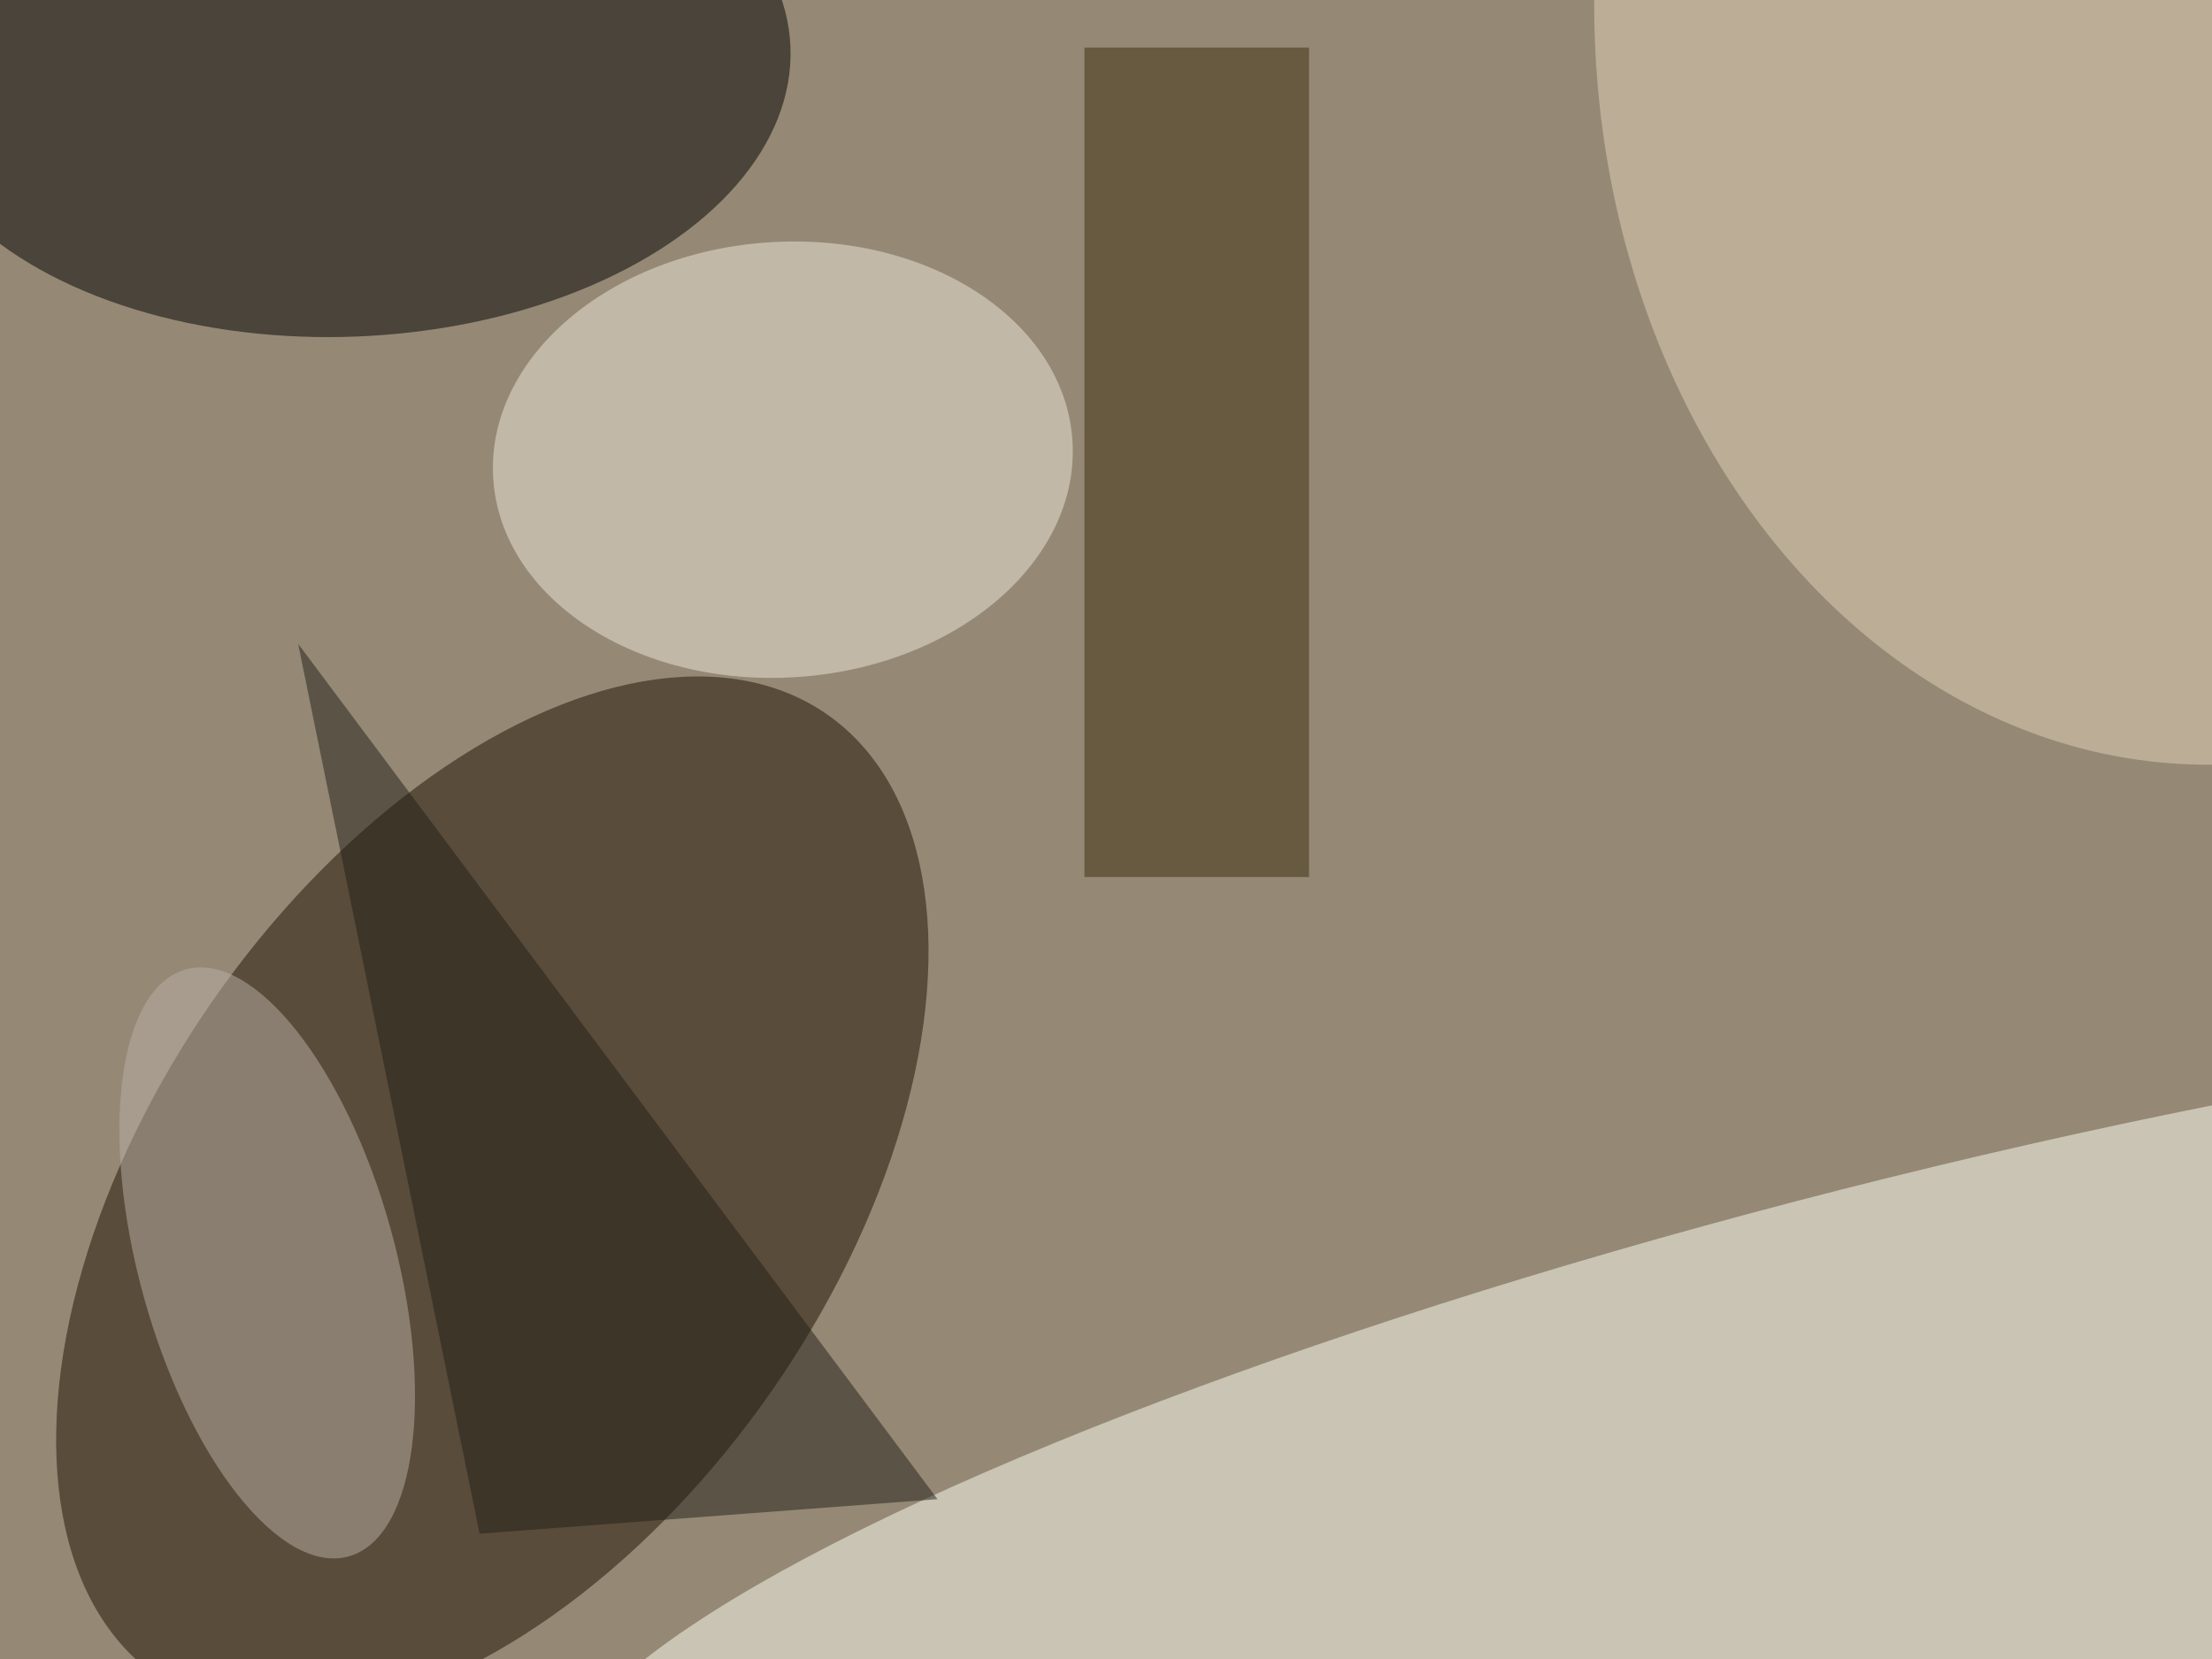 <svg xmlns="http://www.w3.org/2000/svg" viewBox="0 0 4032 3024"><filter id="b"><feGaussianBlur stdDeviation="12" /></filter><path fill="#958975" d="M0 0h4032v3024H0z"/><g filter="url(#b)" transform="translate(7.9 7.9) scale(15.75)" fill-opacity=".5"><ellipse fill="#201000" rx="1" ry="1" transform="rotate(124.8 -7.8 83.7) scale(67.844 39.449)"/><ellipse fill="#fffff4" rx="1" ry="1" transform="matrix(-7.746 -31.298 161.742 -40.027 225.8 167.1)"/><ellipse rx="1" ry="1" transform="matrix(-51.378 2.103 -1.287 -31.441 39.6 7)"/><ellipse fill="#e5d3ba" cx="255" rx="71" ry="88"/><ellipse fill="#eee8da" rx="1" ry="1" transform="matrix(33.513 -2.235 1.678 25.151 90.1 52.7)"/><path fill="#3c2d0e" d="M125 5h26v96h-26z"/><ellipse fill="#bbb1a7" rx="1" ry="1" transform="rotate(164.5 5.3 74.9) scale(14.815 35.249)"/><path fill="#221e18" d="M108 173L34 74l21 103z"/></g></svg>